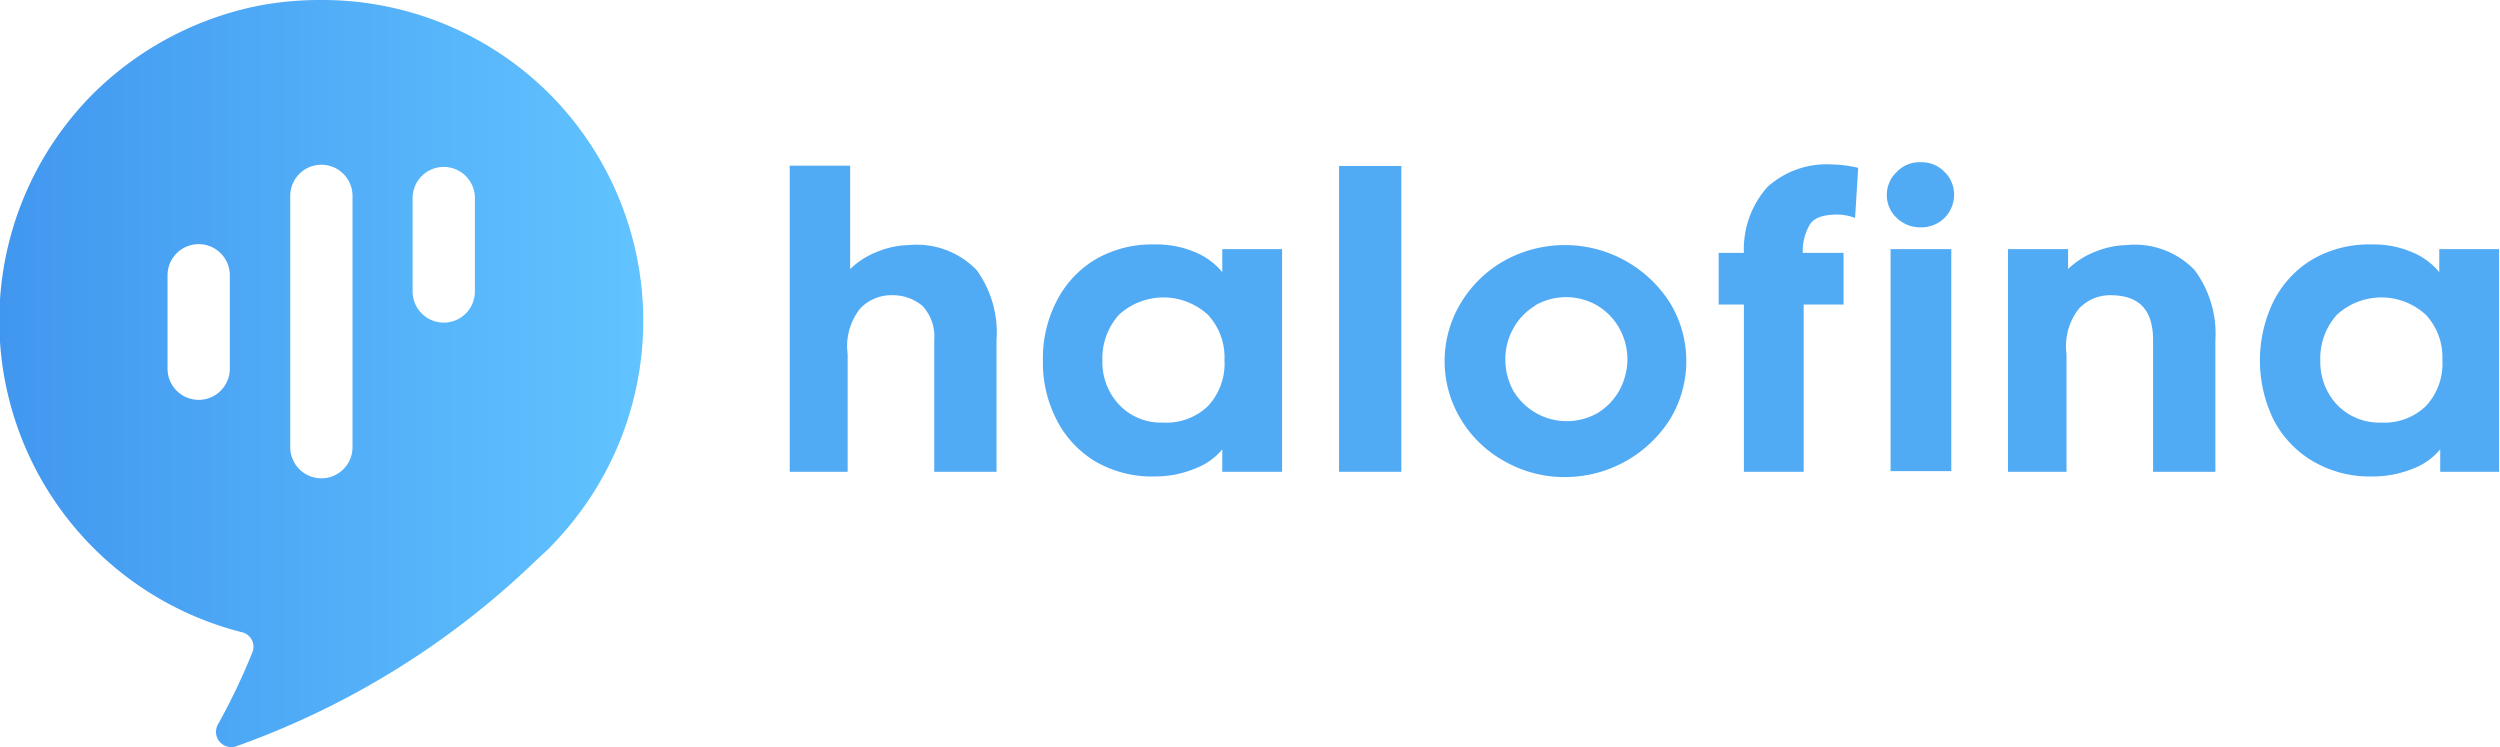 <svg id="Layer_1" data-name="Layer 1" xmlns="http://www.w3.org/2000/svg" xmlns:xlink="http://www.w3.org/1999/xlink" viewBox="0 0 80.28 24"><defs><style>.cls-1{fill:url(#linear-gradient);}.cls-2{fill:#51aaf4;}</style><linearGradient id="linear-gradient" y1="12" x2="20.65" y2="12" gradientUnits="userSpaceOnUse"><stop offset="0" stop-color="#4197ef"/><stop offset="1" stop-color="#61c3ff"/></linearGradient></defs><title>Blue Gradient</title><path class="cls-1" d="M17.63,3a10.32,10.32,0,0,0-7.31-3,10.59,10.59,0,0,0-2,.18A10.47,10.47,0,0,0,3,3a10.32,10.32,0,0,0,4.76,17.3.48.48,0,0,1,.34.66A20.52,20.52,0,0,1,7,23.26a.49.49,0,0,0,.57.71A26.78,26.78,0,0,0,17.21,18l.42-.39c.13-.14.26-.27.39-.42A10.32,10.32,0,0,0,17.63,3ZM7.38,11.84a1,1,0,1,1-2,0v-3a1,1,0,1,1,2,0Zm3.94,2.52a1,1,0,0,1-1,1,1,1,0,0,1-1-1V6.29a1,1,0,0,1,1-1,1,1,0,0,1,1,1Zm3.93-5a1,1,0,1,1-2,0v-3a1,1,0,0,1,2,0Z"/><path class="cls-2" d="M31.36,8.67A3.42,3.42,0,0,1,32,10.93v4.22h-2V10.93a1.45,1.45,0,0,0-.38-1.11,1.5,1.5,0,0,0-1-.34,1.37,1.37,0,0,0-1,.43,1.94,1.94,0,0,0-.4,1.46v3.78H25.36V5.32H27.3V8.64a2.61,2.61,0,0,1,.88-.56,2.83,2.83,0,0,1,1-.21A2.68,2.68,0,0,1,31.36,8.67Z"/><path class="cls-2" d="M39.25,14.43a2.07,2.07,0,0,1-.86.61,3.33,3.33,0,0,1-1.31.26,3.61,3.61,0,0,1-1.92-.49,3.3,3.3,0,0,1-1.24-1.35,4,4,0,0,1-.43-1.88,4,4,0,0,1,.43-1.89,3.3,3.3,0,0,1,1.24-1.35,3.61,3.61,0,0,1,1.92-.49,3.14,3.14,0,0,1,1.3.25,2.2,2.2,0,0,1,.87.64V8h1.92v7.15H39.25Zm-.46-4.32a2.11,2.11,0,0,0-2.86,0,2.09,2.09,0,0,0-.53,1.47A2,2,0,0,0,35.94,13a1.86,1.86,0,0,0,1.42.57,1.92,1.92,0,0,0,1.44-.54,2,2,0,0,0,.52-1.47A2,2,0,0,0,38.79,10.11Z"/><path class="cls-2" d="M43,5.33h2v9.82H43Z"/><path class="cls-2" d="M48.31,14.81a3.71,3.71,0,0,1-1.4-1.35,3.6,3.6,0,0,1,0-3.73,3.81,3.81,0,0,1,1.4-1.36,4,4,0,0,1,1.95-.5,4,4,0,0,1,3.37,1.86,3.6,3.6,0,0,1,0,3.73,4,4,0,0,1-3.37,1.86A3.89,3.89,0,0,1,48.31,14.81Zm1-5a1.91,1.91,0,0,0-.71.73,2,2,0,0,0-.26,1,2.08,2.08,0,0,0,.25,1,2,2,0,0,0,2.7.73,2,2,0,0,0,.71-.73,2.14,2.14,0,0,0,.26-1,2.09,2.09,0,0,0-.26-1,2,2,0,0,0-.71-.73,2,2,0,0,0-2,0Z"/><path class="cls-2" d="M57.92,15.15H56V9.78h-.81V8.12H56A3,3,0,0,1,56.76,6a2.83,2.83,0,0,1,2.05-.72,4,4,0,0,1,.86.11L59.57,7A1.61,1.61,0,0,0,59,6.89c-.46,0-.77.11-.9.35a1.69,1.69,0,0,0-.21.88H59.2V9.78H57.92Z"/><path class="cls-2" d="M62.44,7a1.06,1.06,0,0,1-.76.3,1.08,1.08,0,0,1-.77-.3,1,1,0,0,1-.32-.75,1,1,0,0,1,.32-.73,1,1,0,0,1,.77-.31,1,1,0,0,1,.76.31,1,1,0,0,1,.31.73A1.06,1.06,0,0,1,62.44,7ZM60.71,8h1.95v7.13H60.71Z"/><path class="cls-2" d="M70.47,8.67a3.42,3.42,0,0,1,.67,2.26v4.22h-2V10.93c0-1-.46-1.45-1.38-1.45a1.37,1.37,0,0,0-1,.43,1.94,1.94,0,0,0-.4,1.46v3.78H64.48V8h1.93v.64a2.61,2.61,0,0,1,.88-.56,2.83,2.83,0,0,1,1-.21A2.66,2.66,0,0,1,70.47,8.67Z"/><path class="cls-2" d="M78.36,14.43a2.1,2.1,0,0,1-.85.61,3.41,3.41,0,0,1-1.32.26,3.61,3.61,0,0,1-1.92-.49A3.3,3.3,0,0,1,73,13.46a4.35,4.35,0,0,1,0-3.77,3.3,3.3,0,0,1,1.24-1.35,3.61,3.61,0,0,1,1.92-.49,3.11,3.11,0,0,1,1.3.25,2.2,2.2,0,0,1,.87.64V8h1.92v7.15H78.36Zm-.46-4.32a2.11,2.11,0,0,0-2.86,0,2.09,2.09,0,0,0-.53,1.47A2,2,0,0,0,75.05,13a1.88,1.88,0,0,0,1.42.57,1.92,1.92,0,0,0,1.44-.54,2,2,0,0,0,.52-1.47A2,2,0,0,0,77.9,10.11Z"/></svg>